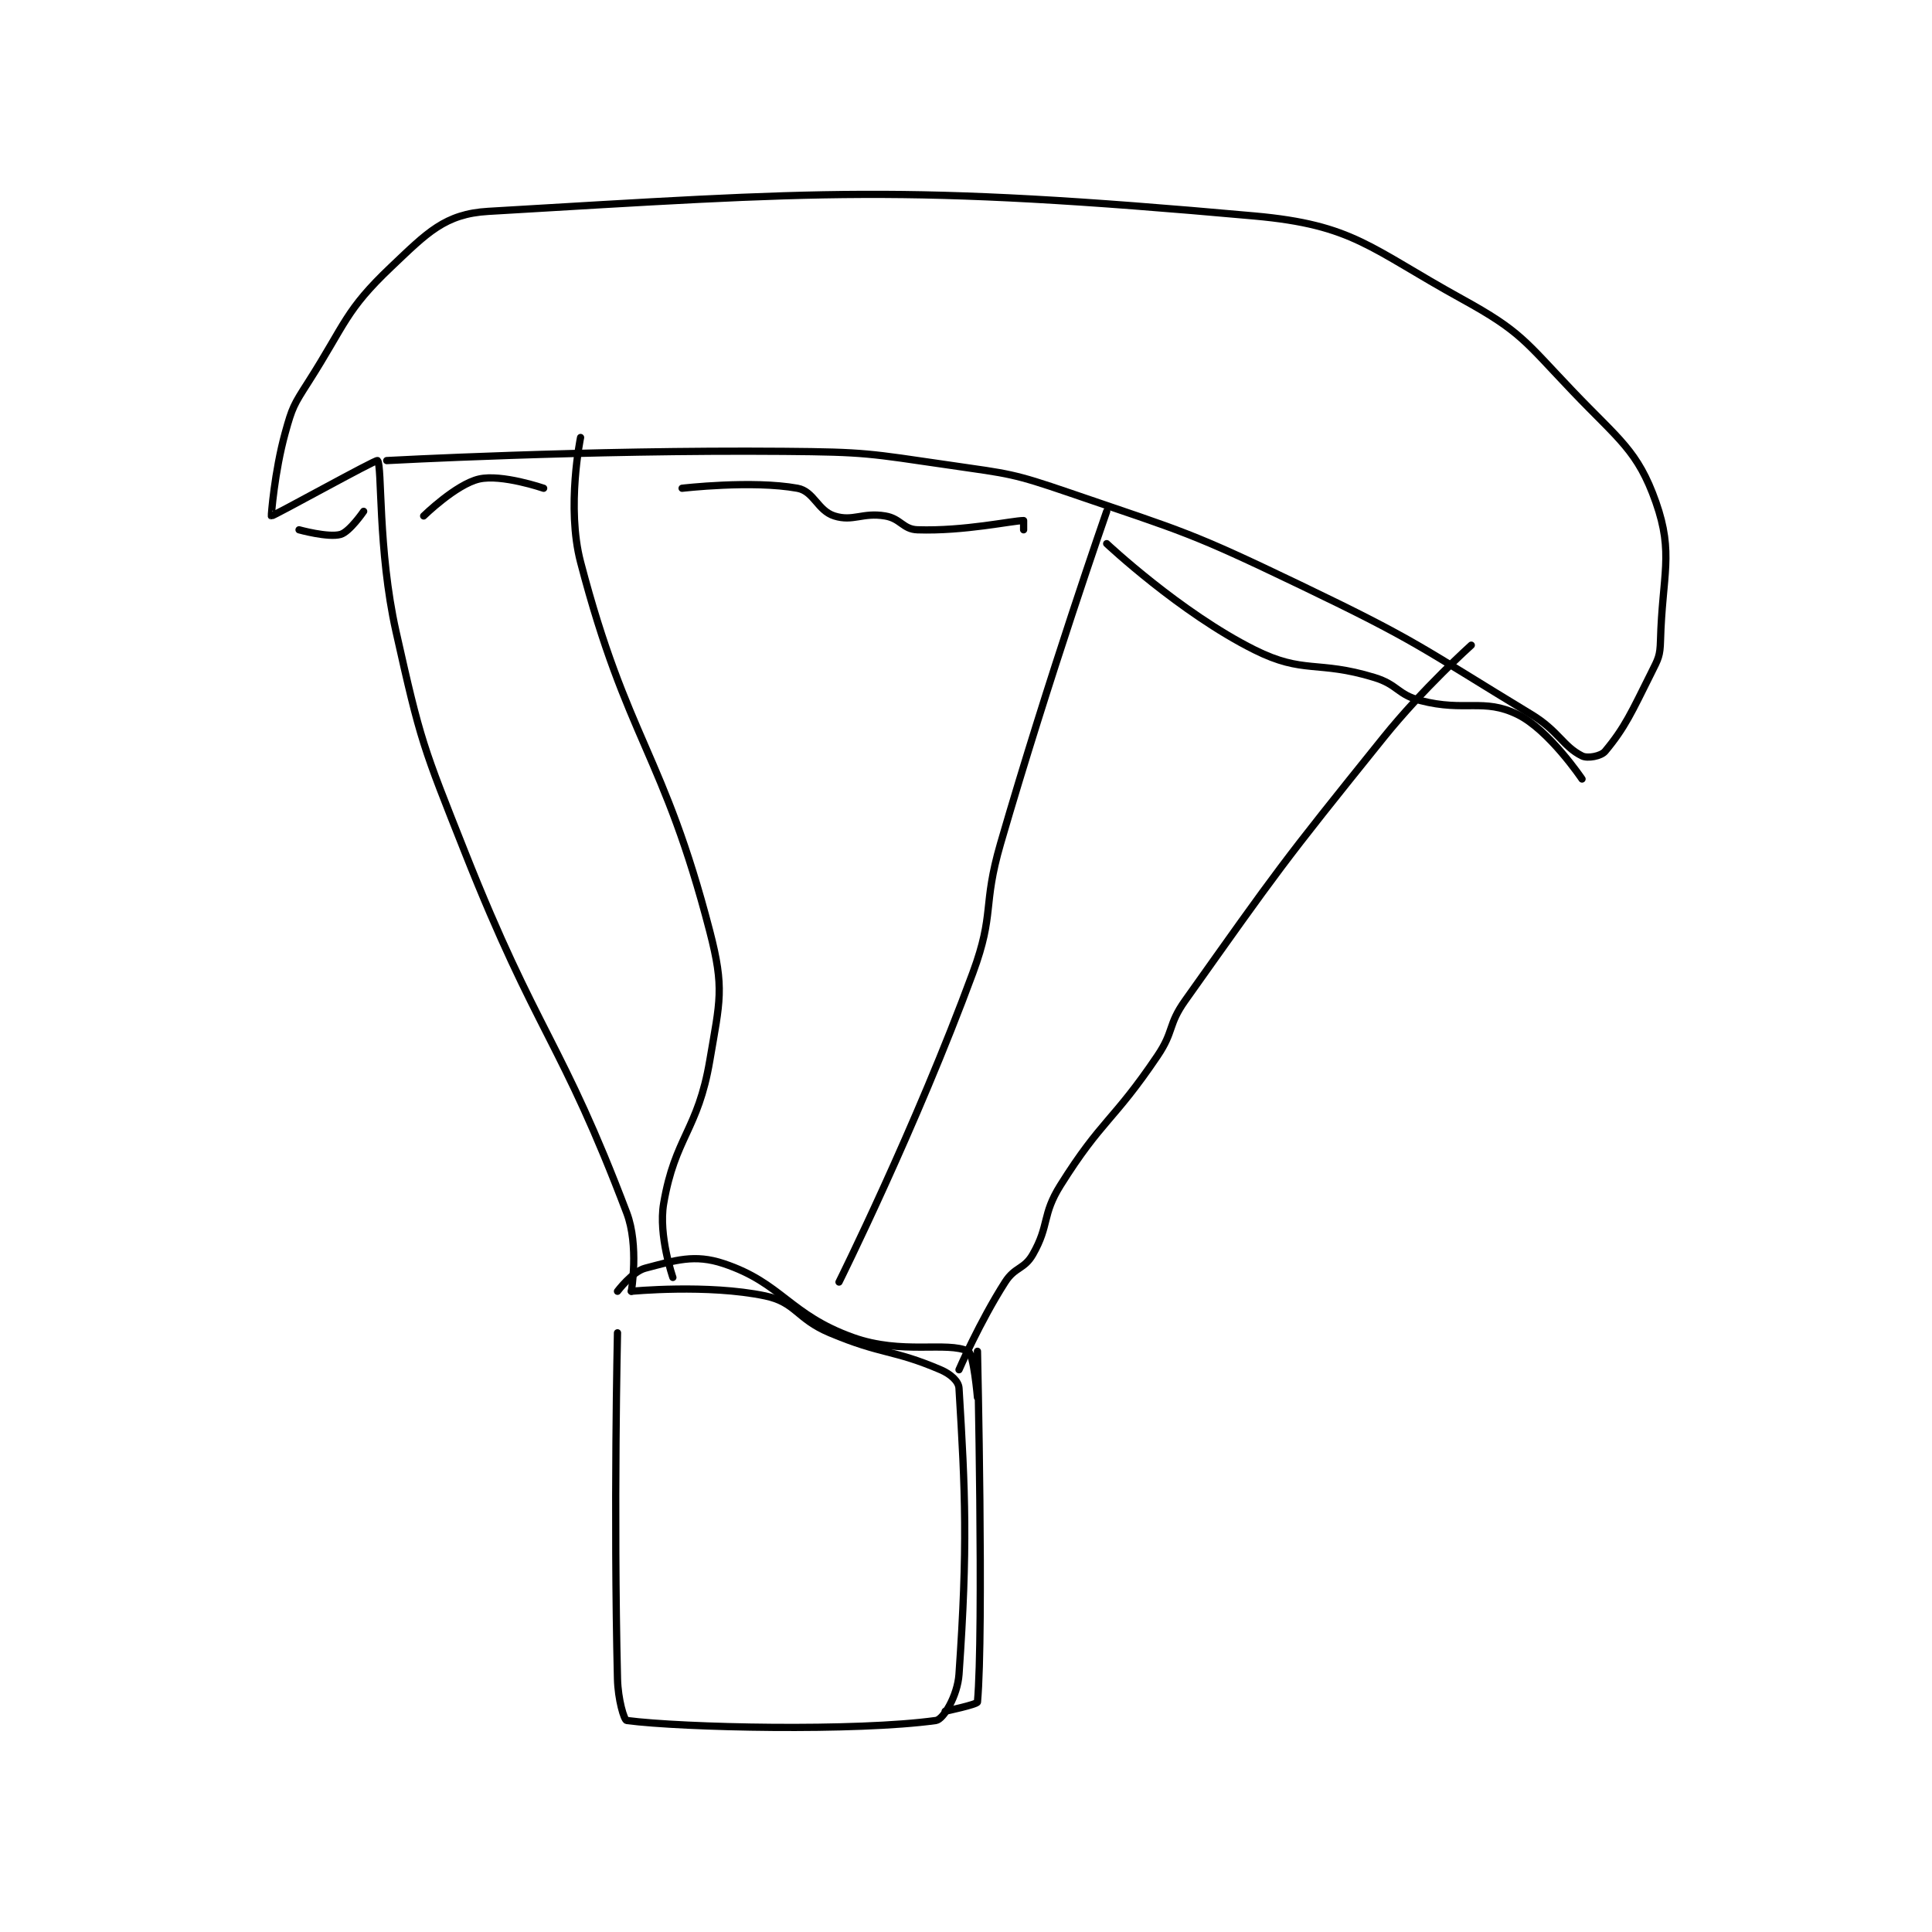 <?xml version="1.0" encoding="utf-8"?>
<!DOCTYPE svg PUBLIC "-//W3C//DTD SVG 1.1//EN" "http://www.w3.org/Graphics/SVG/1.1/DTD/svg11.dtd">
<svg viewBox="0 0 800 800" preserveAspectRatio="xMinYMin meet" xmlns="http://www.w3.org/2000/svg" version="1.1">
<g fill="none" stroke="black" stroke-linecap="round" stroke-linejoin="round" stroke-width="1.57">
<g transform="translate(112.365,87.52) scale(1.911) translate(-171.8,-0.6)">
<path id="0" d="M249.8 234.6 C249.8 234.6 251.495 224.711 248.8 217.6 C234.649 180.257 229.44 179.014 213.8 139.6 C204.617 116.458 204.163 115.592 198.8 91.6 C194.843 73.896 195.84 55.563 194.8 54.6 C194.477 54.301 172.152 66.706 171.8 66.6 C171.756 66.587 172.468 57.053 174.8 48.6 C176.333 43.042 176.642 42.543 179.8 37.6 C187.92 24.89 187.788 22.098 197.8 12.6 C205.572 5.227 209.393 1.153 218.8 0.6 C290.717 -3.63 308.033 -5.313 384.8 1.6 C406.348 3.54 409.752 8.559 429.8 19.6 C442.583 26.64 443.371 28.674 453.8 39.6 C463.809 50.086 467.87 52.43 471.8 63.6 C475.733 74.777 473.185 79.337 472.8 93.6 C472.709 96.957 472.349 97.501 470.8 100.6 C466.539 109.121 465.124 112.412 460.8 117.6 C459.918 118.658 457.003 119.201 455.8 118.6 C451.658 116.529 450.724 113.193 444.8 109.6 C420.69 94.976 420.363 93.87 394.8 81.6 C370.784 70.072 369.944 70.202 344.8 61.6 C332.391 57.355 331.823 57.49 318.8 55.6 C301.142 53.037 300.709 52.747 282.8 52.6 C240.054 52.25 196.8 54.6 196.8 54.6 "/>
<path id="1" d="M238.8 49.6 C238.8 49.6 235.677 64.665 238.8 76.6 C248.902 115.203 256.788 117.981 266.8 156.6 C270.013 168.992 268.997 171.64 266.8 184.6 C264.235 199.733 259.257 201.164 256.8 215.6 C255.623 222.513 258.8 231.6 258.8 231.6 "/>
<path id="2" d="M352.8 65.6 C352.8 65.6 340.272 101.491 329.8 137.6 C325.841 151.251 328.605 152.557 323.8 165.6 C311.443 199.139 294.8 232.6 294.8 232.6 "/>
<path id="3" d="M431.8 94.6 C431.8 94.6 421.366 103.961 412.8 114.6 C390.565 142.214 390.12 142.987 369.8 171.6 C366.025 176.915 367.462 178.175 363.8 183.6 C354.178 197.854 351.758 197.334 342.8 211.6 C338.718 218.101 340.455 220.204 336.8 226.6 C334.93 229.872 332.935 229.265 330.8 232.6 C325.29 241.209 320.8 251.6 320.8 251.6 "/>
<path id="4" d="M249.8 234.6 C249.8 234.6 266.373 232.999 278.8 235.6 C285.468 236.996 285.566 240.554 292.8 243.6 C304.199 248.399 306.405 247.145 316.8 251.6 C318.966 252.528 320.707 254.06 320.8 255.6 C322.164 278.103 322.722 289.92 320.8 317.6 C320.479 322.22 317.441 327.372 315.8 327.6 C298.591 329.99 260.995 329.191 248.8 327.6 C248.222 327.525 246.905 323.014 246.8 318.6 C245.929 282.008 246.8 243.6 246.8 243.6 "/>
<path id="5" d="M246.8 234.6 C246.8 234.6 250.016 230.326 252.8 229.6 C259.378 227.884 263.469 226.489 269.8 228.6 C282.463 232.821 284.008 239.656 297.8 244.6 C308.46 248.422 318.184 245.377 322.8 247.6 C323.99 248.173 324.8 257.6 324.8 257.6 C324.8 257.6 324.8 247.6 324.8 247.6 C324.8 247.6 326.174 308.287 324.8 323.6 C324.752 324.13 317.8 325.6 317.8 325.6 "/>
<path id="6" d="M177.8 69.6 C177.8 69.6 184.142 71.359 186.8 70.6 C188.761 70.04 191.8 65.6 191.8 65.6 "/>
<path id="7" d="M204.8 66.6 C204.8 66.6 211.795 59.755 216.8 58.6 C221.694 57.471 230.8 60.6 230.8 60.6 "/>
<path id="8" d="M260.8 60.6 C260.8 60.6 275.999 58.818 285.8 60.6 C289.364 61.248 290.156 65.449 293.8 66.6 C297.851 67.879 299.873 65.779 304.8 66.6 C308.16 67.16 308.661 69.495 311.8 69.6 C321.938 69.938 332.401 67.6 334.8 67.6 C334.8 67.6 334.8 69.6 334.8 69.6 "/>
<path id="9" d="M352.8 72.6 C352.8 72.6 368.723 87.561 384.8 95.6 C395.518 100.959 398.425 97.819 410.8 101.6 C415.926 103.166 415.775 105.303 420.8 106.6 C430.49 109.101 434.441 106.026 441.8 109.6 C448.616 112.911 455.8 123.6 455.8 123.6 "/>
</g>
</g>
</svg>
